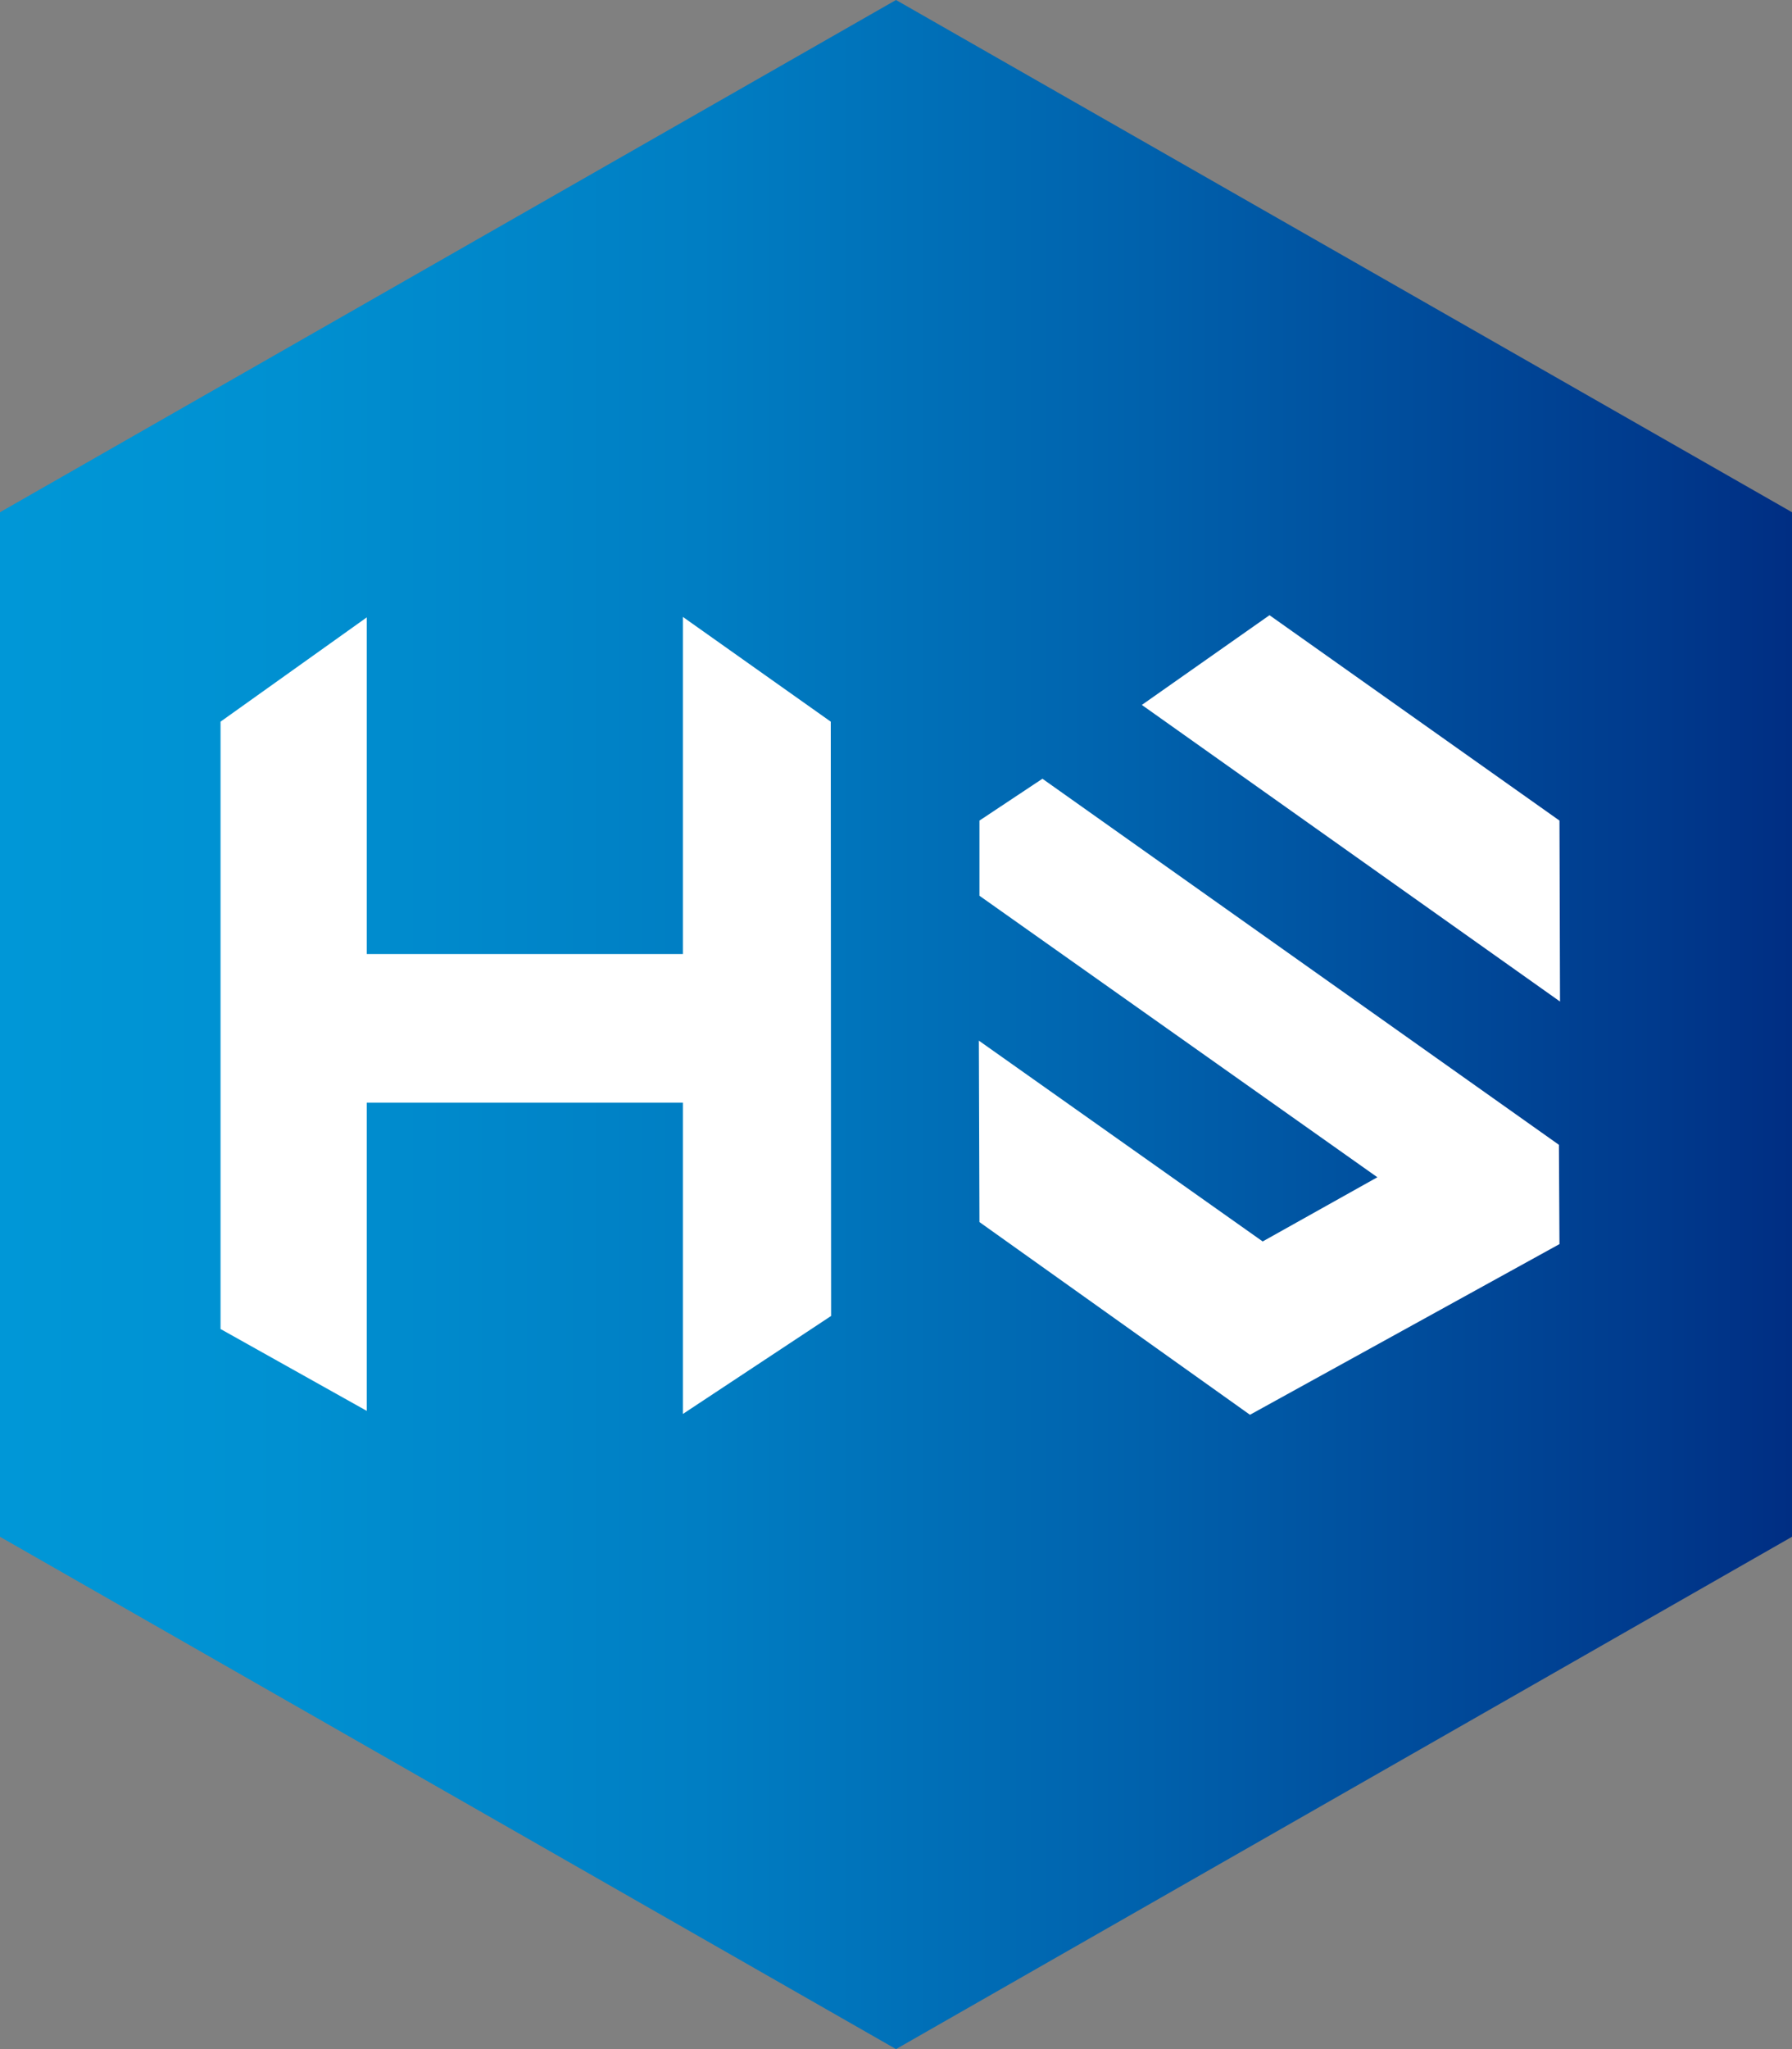 <svg width="42" height="48" viewBox="0 0 42 48" fill="none" xmlns="http://www.w3.org/2000/svg">
<rect x="0" y="0" width="42" height="48" fill="#808080" stroke="none"/>
<g clip-path="url(#clip0_313_795)">
<path d="M42 11.999V35.999L21 48L0 35.999V11.999L21 0L42 11.999Z" fill="url(#paint0_linear_313_795)"/>
<path d="M19.471 16.905L19.479 30.826L16.005 33.122V25.829H8.596V33.05L5.169 31.132V16.905L8.596 14.462V22.348H16.005V14.451L19.471 16.905Z" fill="white"/>
<path d="M29.296 33.141L22.956 28.627L22.942 24.377L29.594 29.081L32.282 27.577L22.956 20.983V19.222L24.432 18.242L36.537 26.817L36.55 29.143L29.296 33.141Z" fill="white"/>
<path d="M26.762 16.513L29.754 14.411L36.55 19.222L36.563 23.461L26.762 16.513Z" fill="white"/>
</g>
<defs>
<linearGradient id="paint0_linear_313_795" x1="0" y1="24" x2="42" y2="24" gradientUnits="userSpaceOnUse">
<stop stop-color="#0097D7"/>
<stop offset="0.16" stop-color="#0090D1"/>
<stop offset="0.39" stop-color="#007EC3"/>
<stop offset="0.64" stop-color="#0061AC"/>
<stop offset="0.93" stop-color="#00398C"/>
<stop offset="1" stop-color="#002E83"/>
</linearGradient>
<clipPath id="clip0_313_795">
<rect width="42" height="48" fill="white"/>
</clipPath>
</defs>
</svg>
